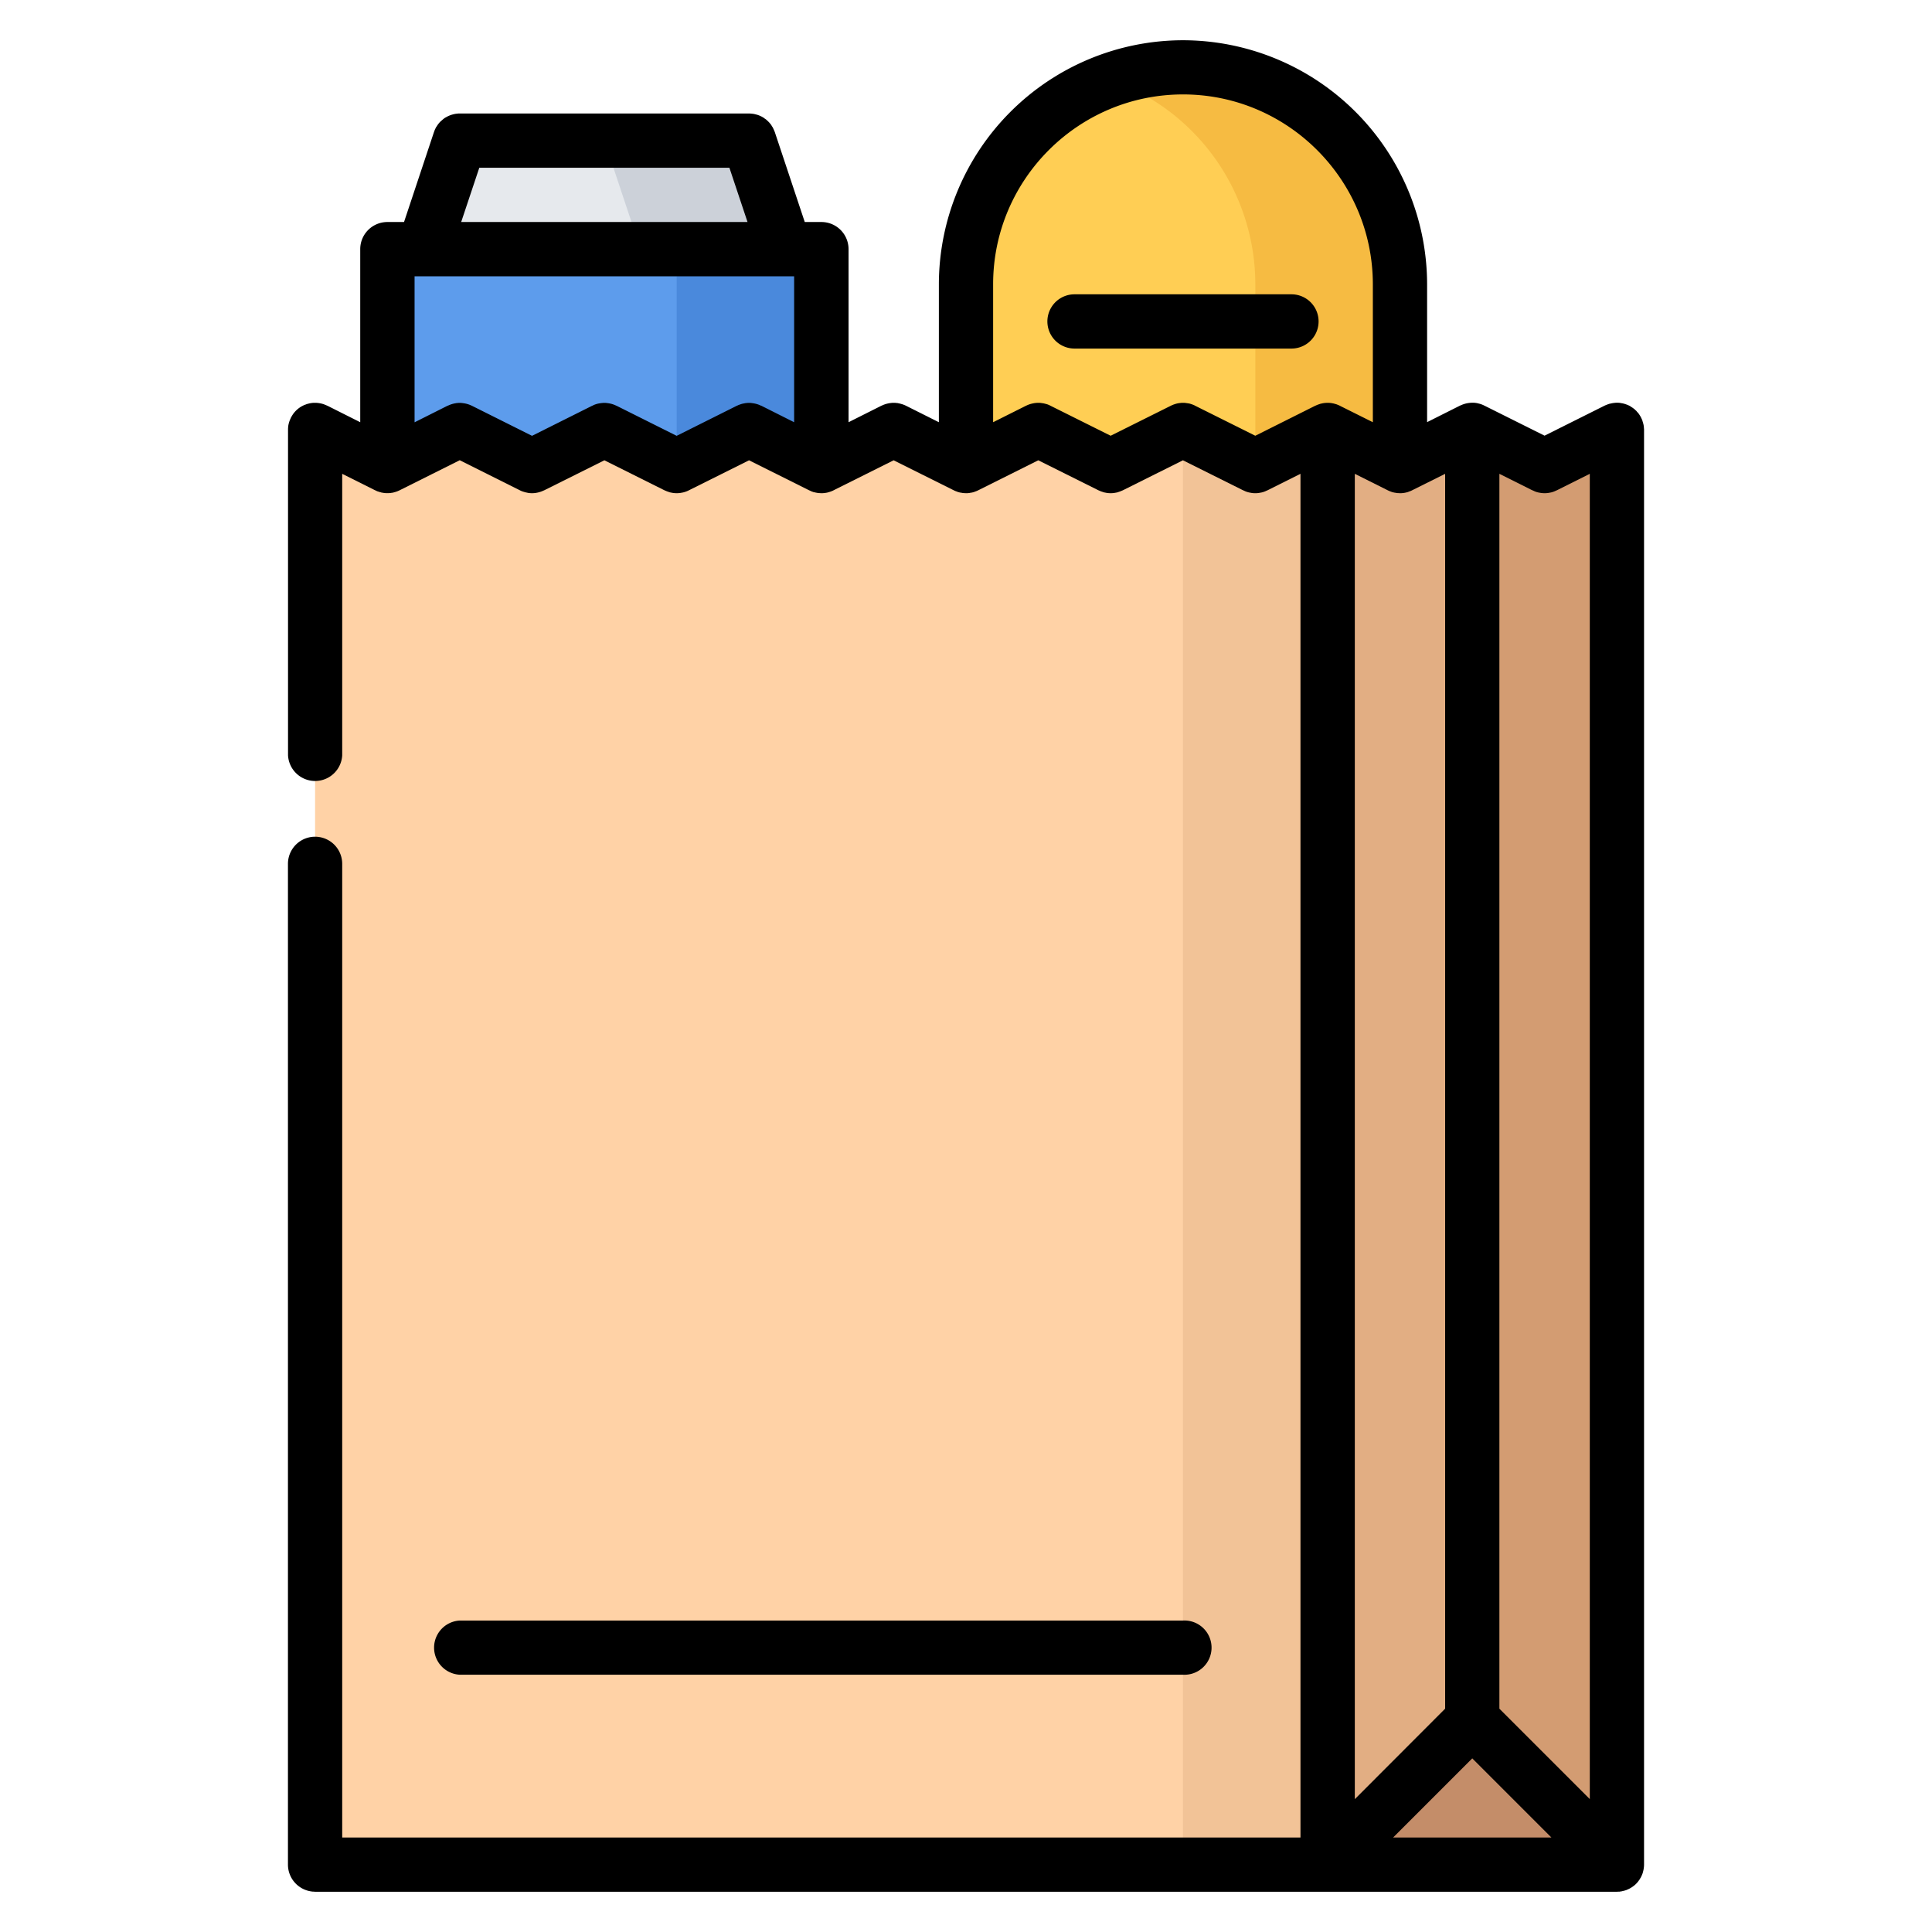 <svg width="24" height="24" fill="none" xmlns="http://www.w3.org/2000/svg">
  <defs/>
  <path d="M9.305 1.747l.45 1.348H5.261l.449-1.348h3.594z" fill="#E6E9ED"/>
  <path d="M9.305 1.747H7.508l.449 1.348h1.797l-.45-1.348z" fill="#CCD1D9"/>
  <path d="M10.204 3.095V5.79l-.9-.45-.898.45-.898-.45-.899.45-.898-.45-.899.45V3.095h5.392z" fill="#5D9CEC"/>
  <path d="M9.754 3.095H8.406V5.79l.898-.45.899.45V3.095h-.449z" fill="#4A89DC"/>
  <path d="M17.391 3.532V5.79l-.899-.45-.898.45-.899-.45-.898.45-.899-.45-.898.45V3.532a2.695 2.695 0 115.391 0z" fill="#FFCE54"/>
  <path d="M14.695.837a2.69 2.69 0 00-.898.154 2.696 2.696 0 011.797 2.541V5.79l.898-.45.898.45V3.532A2.695 2.695 0 0014.696.837z" fill="#F6BB42"/>
  <path d="M20.086 23.163h-3.594l1.797-1.797 1.797 1.797z" fill="#C48D69"/>
  <path d="M20.086 5.34v17.823l-1.797-1.797V5.341l.898.449.899-.45z" fill="#D39C72"/>
  <path d="M18.29 5.34v16.026l-1.798 1.797V5.341l.899.449.898-.45z" fill="#E2AE83"/>
  <path d="M10.204 5.79l.898-.45.898.45.898-.45.899.45.898-.45.899.45.898-.45v17.823H3.914V5.341l.898.449.899-.45.898.45.899-.45.898.45.899-.45.898.45z" fill="#FFD2A6"/>
  <path d="M15.594 5.79l-.899-.45v17.823h1.797V5.341l-.898.449z" fill="#F2C397"/>
  <path d="M14.695 20.804a.337.337 0 100-.673H5.711a.337.337 0 000 .673h8.984z" fill="#000"/>
  <path d="M20.14 23.495c.003 0 .007 0 .011-.002l.021-.005c.004 0 .008-.002.011-.003l.02-.006.011-.005.018-.008.012-.006a.25.25 0 00.017-.01l.012-.007.018-.013.008-.006a.343.343 0 00.048-.048l.007-.01a.28.28 0 00.012-.016l.008-.014.009-.014.007-.015.007-.015.006-.015.005-.016a.286.286 0 00.004-.016l.004-.016.003-.019.002-.014a.344.344 0 00.002-.033V5.34v-.008l-.002-.021-.001-.014-.003-.019-.004-.016a.402.402 0 00-.01-.033c0-.005-.002-.009-.004-.013a.291.291 0 00-.009-.02l-.003-.007-.002-.003a.332.332 0 00-.01-.019l-.007-.011a.39.39 0 00-.01-.015l-.01-.013-.01-.01-.012-.015-.01-.008a.342.342 0 00-.014-.014l-.011-.008-.014-.01-.016-.01-.011-.008a.31.31 0 00-.02-.01c-.003 0-.006-.002-.009-.004a.331.331 0 00-.022-.008l-.008-.003a.317.317 0 00-.021-.006l-.011-.003-.019-.003-.015-.003a.27.27 0 00-.034-.002H20.077a.377.377 0 00-.069.01l-.015.003a.312.312 0 00-.018.006l-.013.005a.338.338 0 00-.02.008l-.007.003-.748.374-.747-.373-.007-.003-.009-.005-.011-.004-.012-.005-.007-.002-.012-.004-.013-.003-.007-.002a.272.272 0 00-.057-.008h-.021a.356.356 0 00-.1.017l-.008.003c-.003 0-.007.002-.01.004l-.012.004-.01.005-.006.002-.41.206V3.544 3.54v-.008A3.036 3.036 0 0014.695.5a3.036 3.036 0 00-3.032 3.032v1.713l-.411-.206a.39.39 0 00-.023-.01l-.016-.006-.014-.004a.328.328 0 00-.018-.005l-.013-.003-.019-.004-.013-.001a.324.324 0 00-.019-.002h-.015a.31.31 0 00-.017 0l-.017.002a.29.29 0 00-.015.002c-.006 0-.012.002-.017.003a.328.328 0 00-.079.026l-.006.002-.41.206v-2.15a.337.337 0 00-.338-.337h-.206l-.37-1.111-.002-.007-.004-.008a.305.305 0 00-.008-.02l-.006-.013-.008-.017-.01-.014-.007-.013a.315.315 0 00-.012-.016l-.008-.01a.36.36 0 00-.013-.014l-.01-.01a.352.352 0 00-.013-.012l-.01-.009a.325.325 0 00-.015-.01l-.013-.01a.344.344 0 00-.058-.03l-.013-.005-.017-.005-.016-.004-.016-.004-.02-.003-.012-.001a.323.323 0 00-.024-.002H9.3 5.701c-.007 0-.014 0-.021.002l-.015.001-.017.003-.018.004-.014.004a.338.338 0 00-.076.033l-.013.007a.362.362 0 00-.026.02l-.011.01a.398.398 0 00-.014.012l-.01.009-.013.015-.008.01a.35.35 0 00-.011.015l-.008.013-.01.014-.008.017-.006.012-.008.021c0 .003-.002.006-.003.008l-.002.006-.37 1.112h-.207a.337.337 0 00-.337.337v2.15l-.41-.206c-.003 0-.006-.002-.008-.003a.352.352 0 00-.02-.008l-.011-.005a.362.362 0 00-.102-.019h-.033l-.017.002-.014.002a.31.31 0 00-.019.004l-.013.003-.018.005-.015.006-.015.005-.02.01-.008.004a.334.334 0 00-.115.104l-.003.005a.323.323 0 00-.012.02l-.006.01-.003.006-.005.012a.342.342 0 00-.022.063l-.003.013a.335.335 0 00-.003.02l-.001.013a.31.31 0 00-.001.022v4.05a.337.337 0 00.673 0V5.886l.41.205.006.002.011.006.015.006c.004 0 .007.002.01.003l.016.005.008.002h.001l.012.004.02.003.01.002h.006c.008.002.017.002.025.002h.025l.022-.001.007-.001.01-.002c.007 0 .013-.002.02-.003l.013-.004.008-.002a.316.316 0 00.027-.009l.013-.005.003-.002c.003 0 .005-.002.007-.003.003 0 .005-.002.007-.003l.748-.374.748.374.01.005a.29.29 0 00.042.015l.013.004.032.007.01.002a.332.332 0 00.086 0l.011-.002a.329.329 0 00.032-.007.327.327 0 00.055-.02l.01-.004.748-.373.747.373.01.004a.338.338 0 00.042.016l.014.005.03.006.012.002a.332.332 0 00.086 0l.011-.002a.338.338 0 00.031-.006l.014-.004a.318.318 0 00.042-.016l.01-.005.748-.373.747.373.01.004.009.005.01.004a.495.495 0 00.027.01c.004 0 .007 0 .01.002.005 0 .01.002.014.003l.017.003.011.002.008.001.02.001.015.001h.01l.027-.002.006-.001.008-.001a.324.324 0 00.023-.004l.008-.002.005-.002.005-.001a.359.359 0 00.056-.021l.003-.002.007-.003.003-.002.737-.368.748.373c.002.002.005.002.007.003l.008.004.002.001.014.005a.414.414 0 00.026.01c.003 0 .006 0 .009.002l.013.003.02.003.009.002h.007c.008.002.015.002.023.002l.013.001h.012l.024-.002.007-.001.009-.002a.308.308 0 00.02-.003l.013-.003.008-.002a.29.29 0 00.027-.01l.014-.005.01-.005.007-.003.747-.373.748.373.01.004a.257.257 0 00.042.016l.014.005.03.006.012.002a.334.334 0 00.086 0l.01-.002a.345.345 0 00.032-.006l.014-.005a.365.365 0 00.042-.016l.01-.004.747-.373.748.373.01.004a.264.264 0 00.042.017.338.338 0 00.045.01l.01.002a.332.332 0 00.043.003h.001a.331.331 0 00.043-.003l.01-.002a.338.338 0 00.032-.006l.014-.004a.33.33 0 00.042-.017l.01-.004.41-.205v16.94H4.251V10.731a.337.337 0 00-.674 0v12.432a.337.337 0 00.29.333l.013.002h.007l.027.002H20.086l.016-.001h.017l.02-.004zm-2.9-17.404c.002.002.004.002.007.003l.007.004.003.001.013.005a.447.447 0 00.027.01l.008.002c.005 0 .009.002.013.003l.02.003.01.002.007.001.022.001.013.001h.012l.025-.002.007-.001.009-.001.02-.004.012-.003h.001l.008-.002a.392.392 0 00.026-.01l.014-.005h.001l.01-.005.006-.003.411-.205v15.34L16.83 22.35V5.886l.41.205zm1.797 0l.01.004a.26.26 0 00.041.017.338.338 0 00.045.01l.012.002a.331.331 0 00.086 0l.01-.002a.336.336 0 00.032-.006l.014-.004a.328.328 0 00.042-.017l.01-.004.41-.205v16.463l-1.123-1.123V5.886l.41.205zm-.748 15.752l.983.983h-1.966l.983-.983zm-3.593-20.67c1.3 0 2.358 1.059 2.358 2.36v1.712l-.411-.205-.007-.004c-.003 0-.006-.002-.009-.004l-.011-.004a.318.318 0 00-.012-.005l-.007-.002a.44.44 0 00-.025-.007l-.007-.002-.011-.002a.292.292 0 00-.057-.006H16.488a.343.343 0 00-.068.008l-.008.002a.221.221 0 00-.013.003l-.011.004c-.003 0-.006.002-.008.003a.396.396 0 00-.023.008l-.009.005-.007.002-.747.374-.748-.373-.007-.004a.23.23 0 00-.032-.013.337.337 0 00-.032-.01l-.012-.002a.335.335 0 00-.02-.003l-.013-.002a.312.312 0 00-.02-.002h-.014a.32.32 0 00-.017 0l-.017.002a.295.295 0 00-.064.013l-.015.005a.395.395 0 00-.032.013l-.006.003-.748.373-.748-.373-.006-.003a.294.294 0 00-.017-.008l-.015-.006-.015-.004a.329.329 0 00-.018-.005l-.013-.003a.304.304 0 00-.019-.003l-.013-.002a.34.34 0 00-.02-.002h-.031l-.016.002c-.006 0-.01 0-.016.002-.006 0-.011.002-.017.003a.323.323 0 00-.08.026l-.005.002-.411.206V3.544 3.54v-.009c0-1.3 1.058-2.358 2.359-2.358zM9.456 5.04c-.003 0-.006-.002-.008-.003a.327.327 0 00-.096-.028l-.013-.002a.34.34 0 00-.019-.002h-.032l-.017.002c-.005 0-.01 0-.015.002a.337.337 0 00-.017.003l-.015.003a.307.307 0 00-.032.01l-.015.005a.343.343 0 00-.017.008l-.006.002-.748.374-.748-.374-.006-.002a.328.328 0 00-.064-.023l-.014-.003a.312.312 0 00-.018-.003l-.014-.002a.355.355 0 00-.019-.002h-.032l-.016.002c-.005 0-.01 0-.016.002a.304.304 0 00-.078.02.352.352 0 00-.018.009l-.006.002-.748.374-.748-.374-.007-.003a.333.333 0 00-.096-.028l-.013-.002-.019-.002h-.032l-.016.002c-.005 0-.01 0-.016.002a.344.344 0 00-.095.029l-.007.002-.41.206V3.432H9.865v1.813l-.41-.206zM5.953 2.084h3.108l.225.674H5.729l.225-.674z" fill="#000"/>
  <path d="M13.348 4.33h2.695a.337.337 0 000-.674h-2.695a.337.337 0 100 .674z" fill="#000"/>
</svg>
